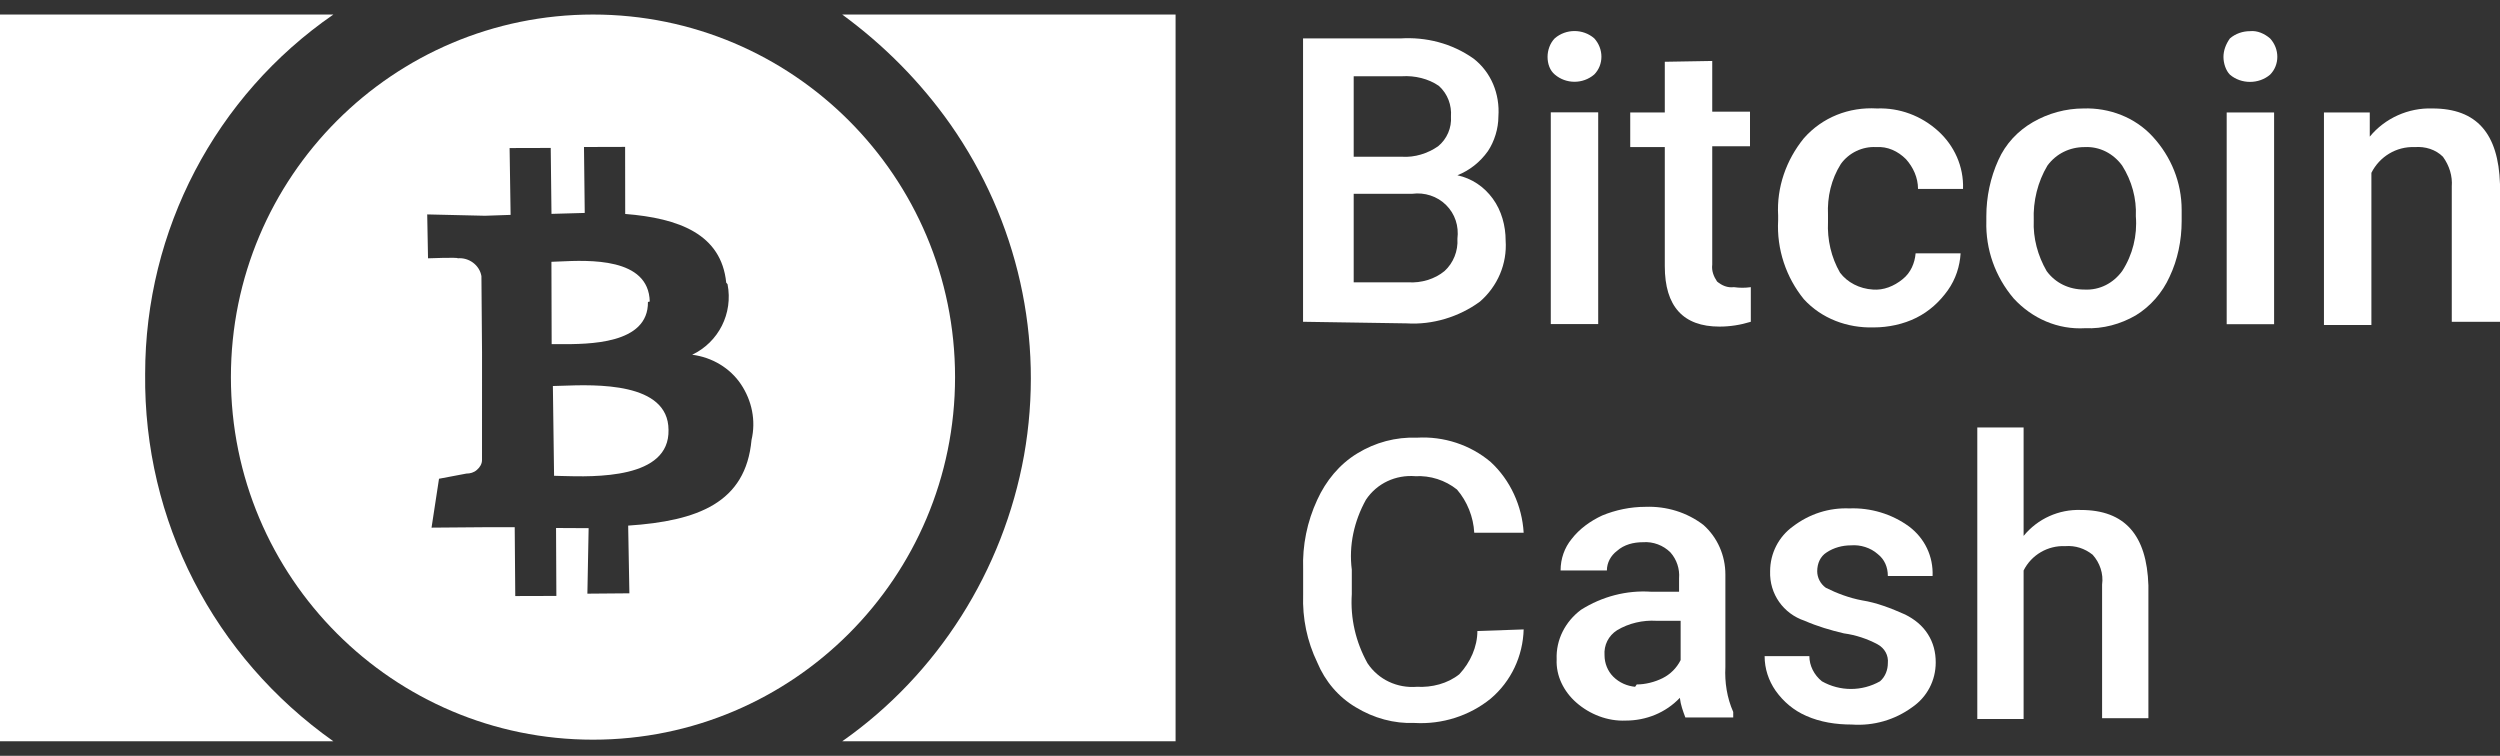 <svg width="86" height="26" viewBox="0 0 86 26" fill="none" xmlns="http://www.w3.org/2000/svg">
<rect x="0" y="0" width="86" height="26" fill="#333333" stroke="none"/>
<path d="M44.825 11.069V1.322H48.171C49.056 1.266 49.941 1.488 50.688 2.014C51.296 2.485 51.6 3.232 51.545 4.008C51.545 4.423 51.407 4.866 51.185 5.198C50.909 5.586 50.549 5.863 50.135 6.029C50.632 6.14 51.047 6.417 51.351 6.832C51.655 7.247 51.794 7.774 51.794 8.272C51.849 9.075 51.517 9.85 50.909 10.376C50.19 10.903 49.277 11.18 48.392 11.124L44.825 11.069ZM46.567 5.392H48.227C48.669 5.42 49.111 5.281 49.471 5.032C49.775 4.783 49.941 4.395 49.913 4.008C49.941 3.62 49.803 3.232 49.498 2.955C49.139 2.706 48.669 2.595 48.227 2.623H46.567V5.392ZM46.567 6.638V9.712H48.448C48.89 9.74 49.36 9.601 49.692 9.324C49.996 9.047 50.162 8.632 50.135 8.217C50.19 7.774 50.052 7.358 49.747 7.054C49.443 6.749 49.001 6.611 48.586 6.666H46.567V6.638Z" fill="white"/>
<path d="M53.236 1.954C53.236 1.733 53.319 1.484 53.485 1.317C53.872 0.985 54.453 0.985 54.84 1.317C55.172 1.677 55.172 2.231 54.84 2.564C54.453 2.896 53.872 2.896 53.485 2.564C53.319 2.425 53.236 2.204 53.236 1.954ZM54.978 11.148H53.347V3.865H54.978V11.148Z" fill="white"/>
<path fill-rule="evenodd" clip-rule="evenodd" d="M58.901 2.097V3.842H60.2V5.032H58.901V9.103C58.873 9.324 58.956 9.518 59.067 9.684C59.233 9.823 59.426 9.906 59.647 9.878C59.841 9.906 60.034 9.906 60.228 9.878V11.069C59.868 11.18 59.509 11.235 59.15 11.235C57.905 11.235 57.269 10.543 57.269 9.158V5.06H56.08V3.869H57.269V2.125L58.901 2.097Z" fill="white"/>
<path fill-rule="evenodd" clip-rule="evenodd" d="M64.431 9.961C64.791 9.989 65.15 9.85 65.454 9.601C65.731 9.38 65.869 9.047 65.897 8.715H67.445C67.418 9.158 67.279 9.601 67.003 9.989C66.726 10.377 66.367 10.709 65.924 10.93C65.482 11.152 64.957 11.263 64.459 11.263C63.546 11.29 62.661 10.958 62.053 10.293C61.445 9.546 61.113 8.577 61.168 7.58V7.414C61.113 6.444 61.445 5.503 62.053 4.755C62.689 4.035 63.602 3.675 64.569 3.731C65.344 3.703 66.09 3.98 66.671 4.506C67.224 5.005 67.556 5.724 67.528 6.5H65.98C65.98 6.112 65.814 5.752 65.565 5.475C65.288 5.198 64.929 5.032 64.542 5.06C64.072 5.032 63.602 5.254 63.325 5.641C62.993 6.168 62.855 6.777 62.883 7.386V7.635C62.855 8.244 62.993 8.854 63.297 9.38C63.546 9.712 63.961 9.933 64.431 9.961Z" fill="white"/>
<path d="M68.33 7.441C68.33 6.777 68.468 6.112 68.745 5.503C68.993 4.949 69.408 4.506 69.934 4.201C70.459 3.897 71.067 3.731 71.676 3.731C72.561 3.703 73.445 4.035 74.054 4.7C74.69 5.392 75.049 6.278 75.049 7.22V7.607C75.049 8.272 74.911 8.937 74.635 9.518C74.386 10.072 73.971 10.543 73.473 10.847C72.948 11.152 72.339 11.318 71.731 11.29C70.791 11.346 69.906 10.958 69.27 10.266C68.634 9.518 68.302 8.577 68.33 7.607V7.441ZM69.961 7.58C69.934 8.189 70.1 8.798 70.404 9.324C70.708 9.74 71.178 9.961 71.703 9.961C72.229 9.989 72.699 9.74 73.003 9.324C73.362 8.77 73.528 8.106 73.473 7.441C73.501 6.832 73.335 6.223 73.003 5.697C72.699 5.281 72.229 5.032 71.703 5.06C71.206 5.06 70.736 5.281 70.431 5.697C70.1 6.251 69.934 6.915 69.961 7.58Z" fill="white"/>
<path d="M76.487 1.959C76.487 1.737 76.57 1.516 76.709 1.322C76.902 1.156 77.151 1.072 77.4 1.072C77.649 1.045 77.898 1.156 78.091 1.322C78.423 1.682 78.423 2.235 78.091 2.568C77.898 2.734 77.649 2.817 77.4 2.817C77.151 2.817 76.902 2.734 76.709 2.568C76.57 2.429 76.487 2.18 76.487 1.959ZM78.229 11.152H76.598V3.869H78.229V11.152Z" fill="white"/>
<path fill-rule="evenodd" clip-rule="evenodd" d="M81.52 3.869V4.7C82.046 4.063 82.848 3.703 83.677 3.731C85.198 3.731 85.945 4.589 86 6.334V11.069H84.341V6.417C84.369 6.057 84.258 5.697 84.037 5.392C83.788 5.143 83.429 5.032 83.069 5.06C82.433 5.032 81.852 5.392 81.576 5.946V11.18H79.944V3.869H81.52Z" fill="white"/>
<path fill-rule="evenodd" clip-rule="evenodd" d="M52.414 21.652C52.388 22.572 51.983 23.437 51.281 24.032C50.552 24.626 49.607 24.924 48.662 24.87C47.96 24.897 47.258 24.707 46.637 24.329C46.043 23.977 45.584 23.437 45.314 22.788C44.963 22.058 44.801 21.274 44.828 20.463V19.571C44.801 18.76 44.963 17.949 45.314 17.192C45.611 16.543 46.07 15.975 46.691 15.597C47.312 15.218 48.014 15.029 48.743 15.056C49.661 15.002 50.579 15.299 51.281 15.894C51.956 16.516 52.361 17.408 52.414 18.327H50.714C50.687 17.787 50.471 17.246 50.12 16.84C49.715 16.516 49.202 16.354 48.689 16.381C48.014 16.327 47.366 16.624 46.988 17.192C46.583 17.922 46.394 18.76 46.502 19.598V20.436C46.448 21.274 46.637 22.085 47.042 22.815C47.42 23.383 48.068 23.68 48.743 23.626C49.256 23.653 49.796 23.518 50.201 23.194C50.579 22.788 50.822 22.247 50.822 21.707L52.414 21.652Z" fill="white"/>
<path d="M57.976 24.68C57.895 24.464 57.814 24.248 57.787 24.005C57.301 24.518 56.627 24.788 55.925 24.788C55.304 24.816 54.683 24.572 54.224 24.167C53.792 23.788 53.522 23.248 53.549 22.68C53.522 22.004 53.846 21.382 54.386 20.977C55.115 20.517 55.952 20.301 56.788 20.355H57.76V19.895C57.787 19.571 57.679 19.246 57.463 19.003C57.22 18.76 56.869 18.625 56.519 18.652C56.194 18.652 55.87 18.733 55.627 18.949C55.412 19.111 55.277 19.355 55.277 19.625H53.684C53.684 19.219 53.819 18.841 54.062 18.544C54.332 18.192 54.71 17.922 55.115 17.733C55.574 17.543 56.087 17.435 56.599 17.435C57.328 17.408 58.03 17.624 58.597 18.057C59.083 18.489 59.353 19.111 59.353 19.76V22.95C59.326 23.464 59.407 24.005 59.623 24.491V24.68H57.976ZM56.303 23.545C56.599 23.545 56.923 23.464 57.193 23.329C57.463 23.194 57.679 22.977 57.814 22.707V21.355H56.977C56.519 21.328 56.032 21.436 55.627 21.68C55.331 21.869 55.169 22.193 55.196 22.545C55.196 22.815 55.304 23.085 55.493 23.275C55.709 23.491 55.978 23.599 56.248 23.626L56.303 23.545Z" fill="white"/>
<path fill-rule="evenodd" clip-rule="evenodd" d="M64.942 22.815C64.969 22.545 64.834 22.301 64.591 22.166C64.24 21.977 63.835 21.842 63.43 21.788C62.971 21.68 62.512 21.544 62.08 21.355C61.351 21.112 60.865 20.436 60.892 19.652C60.892 19.03 61.189 18.462 61.675 18.111C62.242 17.678 62.917 17.462 63.619 17.489C64.348 17.462 65.077 17.678 65.671 18.111C66.211 18.517 66.508 19.138 66.481 19.814H64.942C64.942 19.517 64.834 19.246 64.591 19.057C64.348 18.841 63.997 18.733 63.673 18.76C63.376 18.76 63.079 18.841 62.836 19.003C62.62 19.138 62.512 19.382 62.512 19.652C62.512 19.868 62.62 20.084 62.809 20.22C63.187 20.409 63.619 20.571 64.051 20.652C64.564 20.733 65.05 20.923 65.536 21.139C65.86 21.301 66.13 21.517 66.319 21.815C66.508 22.112 66.589 22.436 66.589 22.788C66.589 23.41 66.292 23.977 65.779 24.329C65.185 24.762 64.456 24.978 63.7 24.924C63.16 24.924 62.62 24.843 62.134 24.626C61.702 24.437 61.351 24.14 61.081 23.761C60.838 23.41 60.703 23.004 60.703 22.572H62.242C62.242 22.896 62.404 23.221 62.674 23.437C63.295 23.788 64.051 23.788 64.672 23.437C64.861 23.275 64.942 23.031 64.942 22.815Z" fill="white"/>
<path fill-rule="evenodd" clip-rule="evenodd" d="M69.612 18.435C70.098 17.841 70.827 17.516 71.583 17.543C73.095 17.543 73.851 18.408 73.905 20.139V24.707H72.312V20.111C72.366 19.733 72.231 19.355 71.988 19.084C71.718 18.868 71.394 18.76 71.043 18.787C70.449 18.76 69.882 19.084 69.612 19.625V24.734H68.019V14.705H69.612V18.435Z" fill="white"/>
<path fill-rule="evenodd" clip-rule="evenodd" d="M28.972 25.5C32.264 23.192 34.514 19.621 35.227 15.665C35.94 11.654 35.007 7.588 32.703 4.291C31.66 2.808 30.398 1.544 28.972 0.5H40.44V25.5H28.972Z" fill="white"/>
<path fill-rule="evenodd" clip-rule="evenodd" d="M4.993 12.863C4.938 17.918 7.353 22.588 11.468 25.5H0V0.5H11.468C7.407 3.302 4.993 7.918 4.993 12.863Z" fill="white"/>
<path fill-rule="evenodd" clip-rule="evenodd" d="M32.854 12.973C32.854 19.861 27.278 25.445 20.399 25.445C13.52 25.445 7.943 19.861 7.943 12.973C7.943 6.084 13.52 0.5 20.399 0.5C27.278 0.5 32.854 6.084 32.854 12.973ZM21.507 7.36C23.356 7.507 24.814 8.053 24.982 9.724L25.028 9.778C25.222 10.782 24.72 11.77 23.811 12.203C24.492 12.29 25.113 12.657 25.489 13.219C25.865 13.781 26.009 14.469 25.852 15.136C25.654 17.297 24.004 17.922 21.609 18.081L21.651 20.41L20.206 20.422L20.249 18.169L19.128 18.163L19.139 20.5L17.725 20.504L17.706 18.135L16.685 18.136L14.845 18.151L15.102 16.469L16.044 16.291C16.175 16.29 16.299 16.258 16.406 16.164C16.514 16.07 16.582 15.954 16.581 15.822L16.582 12.13L16.561 9.498C16.496 9.119 16.131 8.851 15.745 8.885C15.767 8.846 14.724 8.886 14.724 8.886L14.696 7.376L16.683 7.422L17.565 7.392L17.53 5.093L18.945 5.089L18.971 7.357L20.115 7.325L20.089 5.057L21.504 5.053L21.507 7.36ZM19.312 16.374C20.46 16.407 23.039 16.482 22.997 14.787C22.991 13.14 20.494 13.228 19.326 13.27C19.209 13.274 19.105 13.277 19.019 13.279L19.06 16.367C19.132 16.368 19.217 16.371 19.312 16.374ZM19.246 11.839C20.242 11.842 22.308 11.848 22.289 10.388L22.351 10.372C22.317 8.853 20.254 8.948 19.24 8.995C19.138 9 19.047 9.004 18.969 9.006L18.977 11.839C19.053 11.838 19.144 11.838 19.246 11.839Z" fill="white"/>
</svg>
